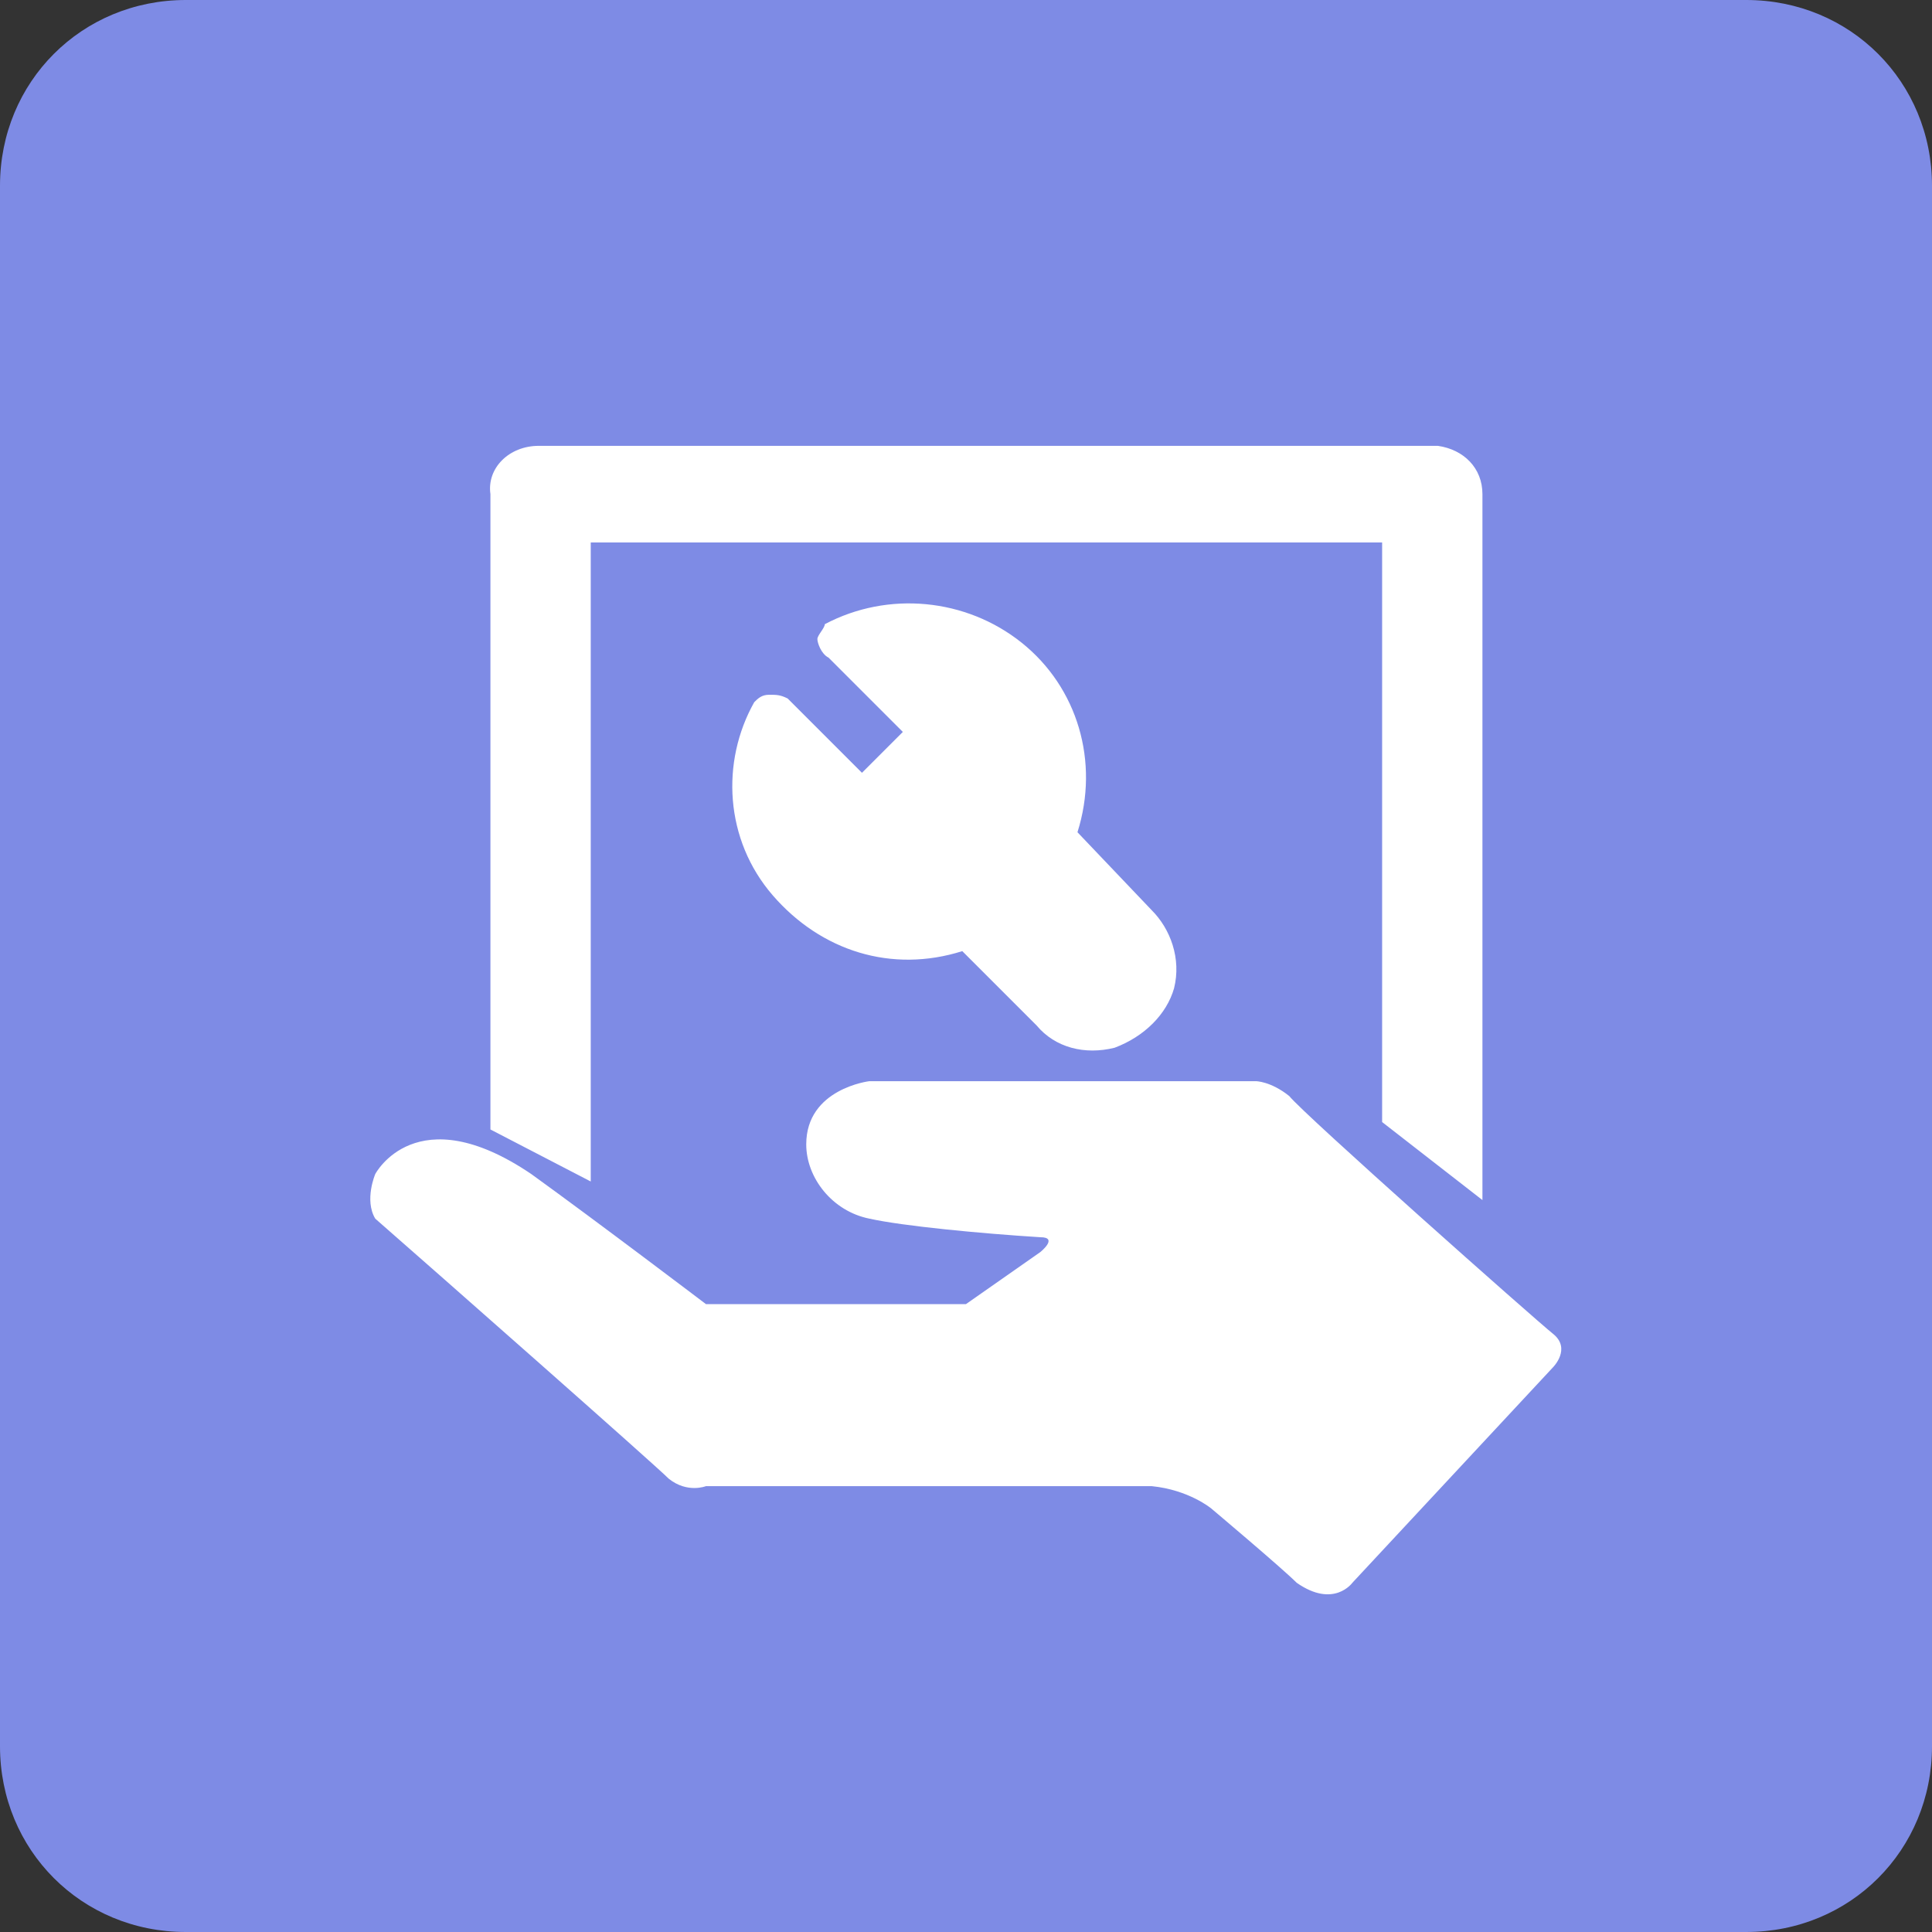 <?xml version="1.0" encoding="utf-8"?>
<!-- Generator: Adobe Illustrator 21.0.0, SVG Export Plug-In . SVG Version: 6.00 Build 0)  -->
<svg version="1.1" id="图层_1" xmlns="http://www.w3.org/2000/svg" xmlns:xlink="http://www.w3.org/1999/xlink" x="0px" y="0px"
	 viewBox="0 0 52 52" style="enable-background:new 0 0 52 52;" xml:space="preserve">
<rect x="0" y="0" width="52" height="52" fill="#333333" stroke="none"/>
<style type="text/css">
	.st0{fill:#7E8BE5;}
	.st1{fill:#FFFFFF;}
</style>
<title>单据维护8</title>
<desc>Created with Sketch.</desc>
<g id="画板" transform="translate(-1038, -384)">
	<g id="单据维护8" transform="translate(1038, 384)">
		<g id="档案8">
			<path id="矩形" class="st0" d="M5,0h42c2.8,0,5,2.2,5,5v42c0,2.8-2.2,5-5,5H5c-2.8,0-5-2.2-5-5V5C0,2.2,2.2,0,5,0z"/>
		</g>
		<g id="委托贷款展期维护" transform="translate(10, 12)">
			<path id="形状" class="st1" d="M4.5,0h24.2c0.7,0.1,1.2,0.6,1.2,1.3v19l-2.7-2.1V2.6H5.9v17.2l-2.7-1.4V1.3
				C3.1,0.6,3.7,0,4.5,0z M31.8,23.9c0.5,0.4,0,0.9,0,0.9l-5.4,5.8c0,0-0.5,0.7-1.5,0c-0.4-0.4-2.3-2-2.3-2S22,28.1,21,28H9
				c0,0-0.5,0.2-1-0.2c-0.4-0.4-6.3-5.6-7.9-7c-0.3-0.5,0-1.2,0-1.2s1.1-2.1,4.2,0C6.1,20.9,9,23.1,9,23.1h7l2-1.4
				c0,0,0.5-0.4,0-0.4c-1.6-0.1-3.7-0.3-4.6-0.5c-1-0.2-1.7-1.1-1.7-2c0-1.5,1.7-1.7,1.7-1.7h10.4c0,0,0.4,0,0.9,0.4
				C25.1,18,31.3,23.5,31.8,23.9z M21,12.5c0.5,0.5,0.8,1.3,0.6,2.1c-0.2,0.7-0.8,1.3-1.6,1.6c-0.8,0.2-1.6,0-2.1-0.6l-2-2
				c-1.9,0.6-3.8,0-5.1-1.5s-1.4-3.6-0.5-5.2c0.1-0.1,0.2-0.2,0.4-0.2c0.2,0,0.3,0,0.5,0.1l2,2l1.1-1.1l-2-2C12.1,5.6,12,5.3,12,5.2
				c0-0.1,0.2-0.3,0.2-0.4c1.7-0.9,3.8-0.7,5.3,0.5s2.1,3.2,1.5,5.1L21,12.5L21,12.5z"/>
		</g>
	</g>
</g>
</svg>
